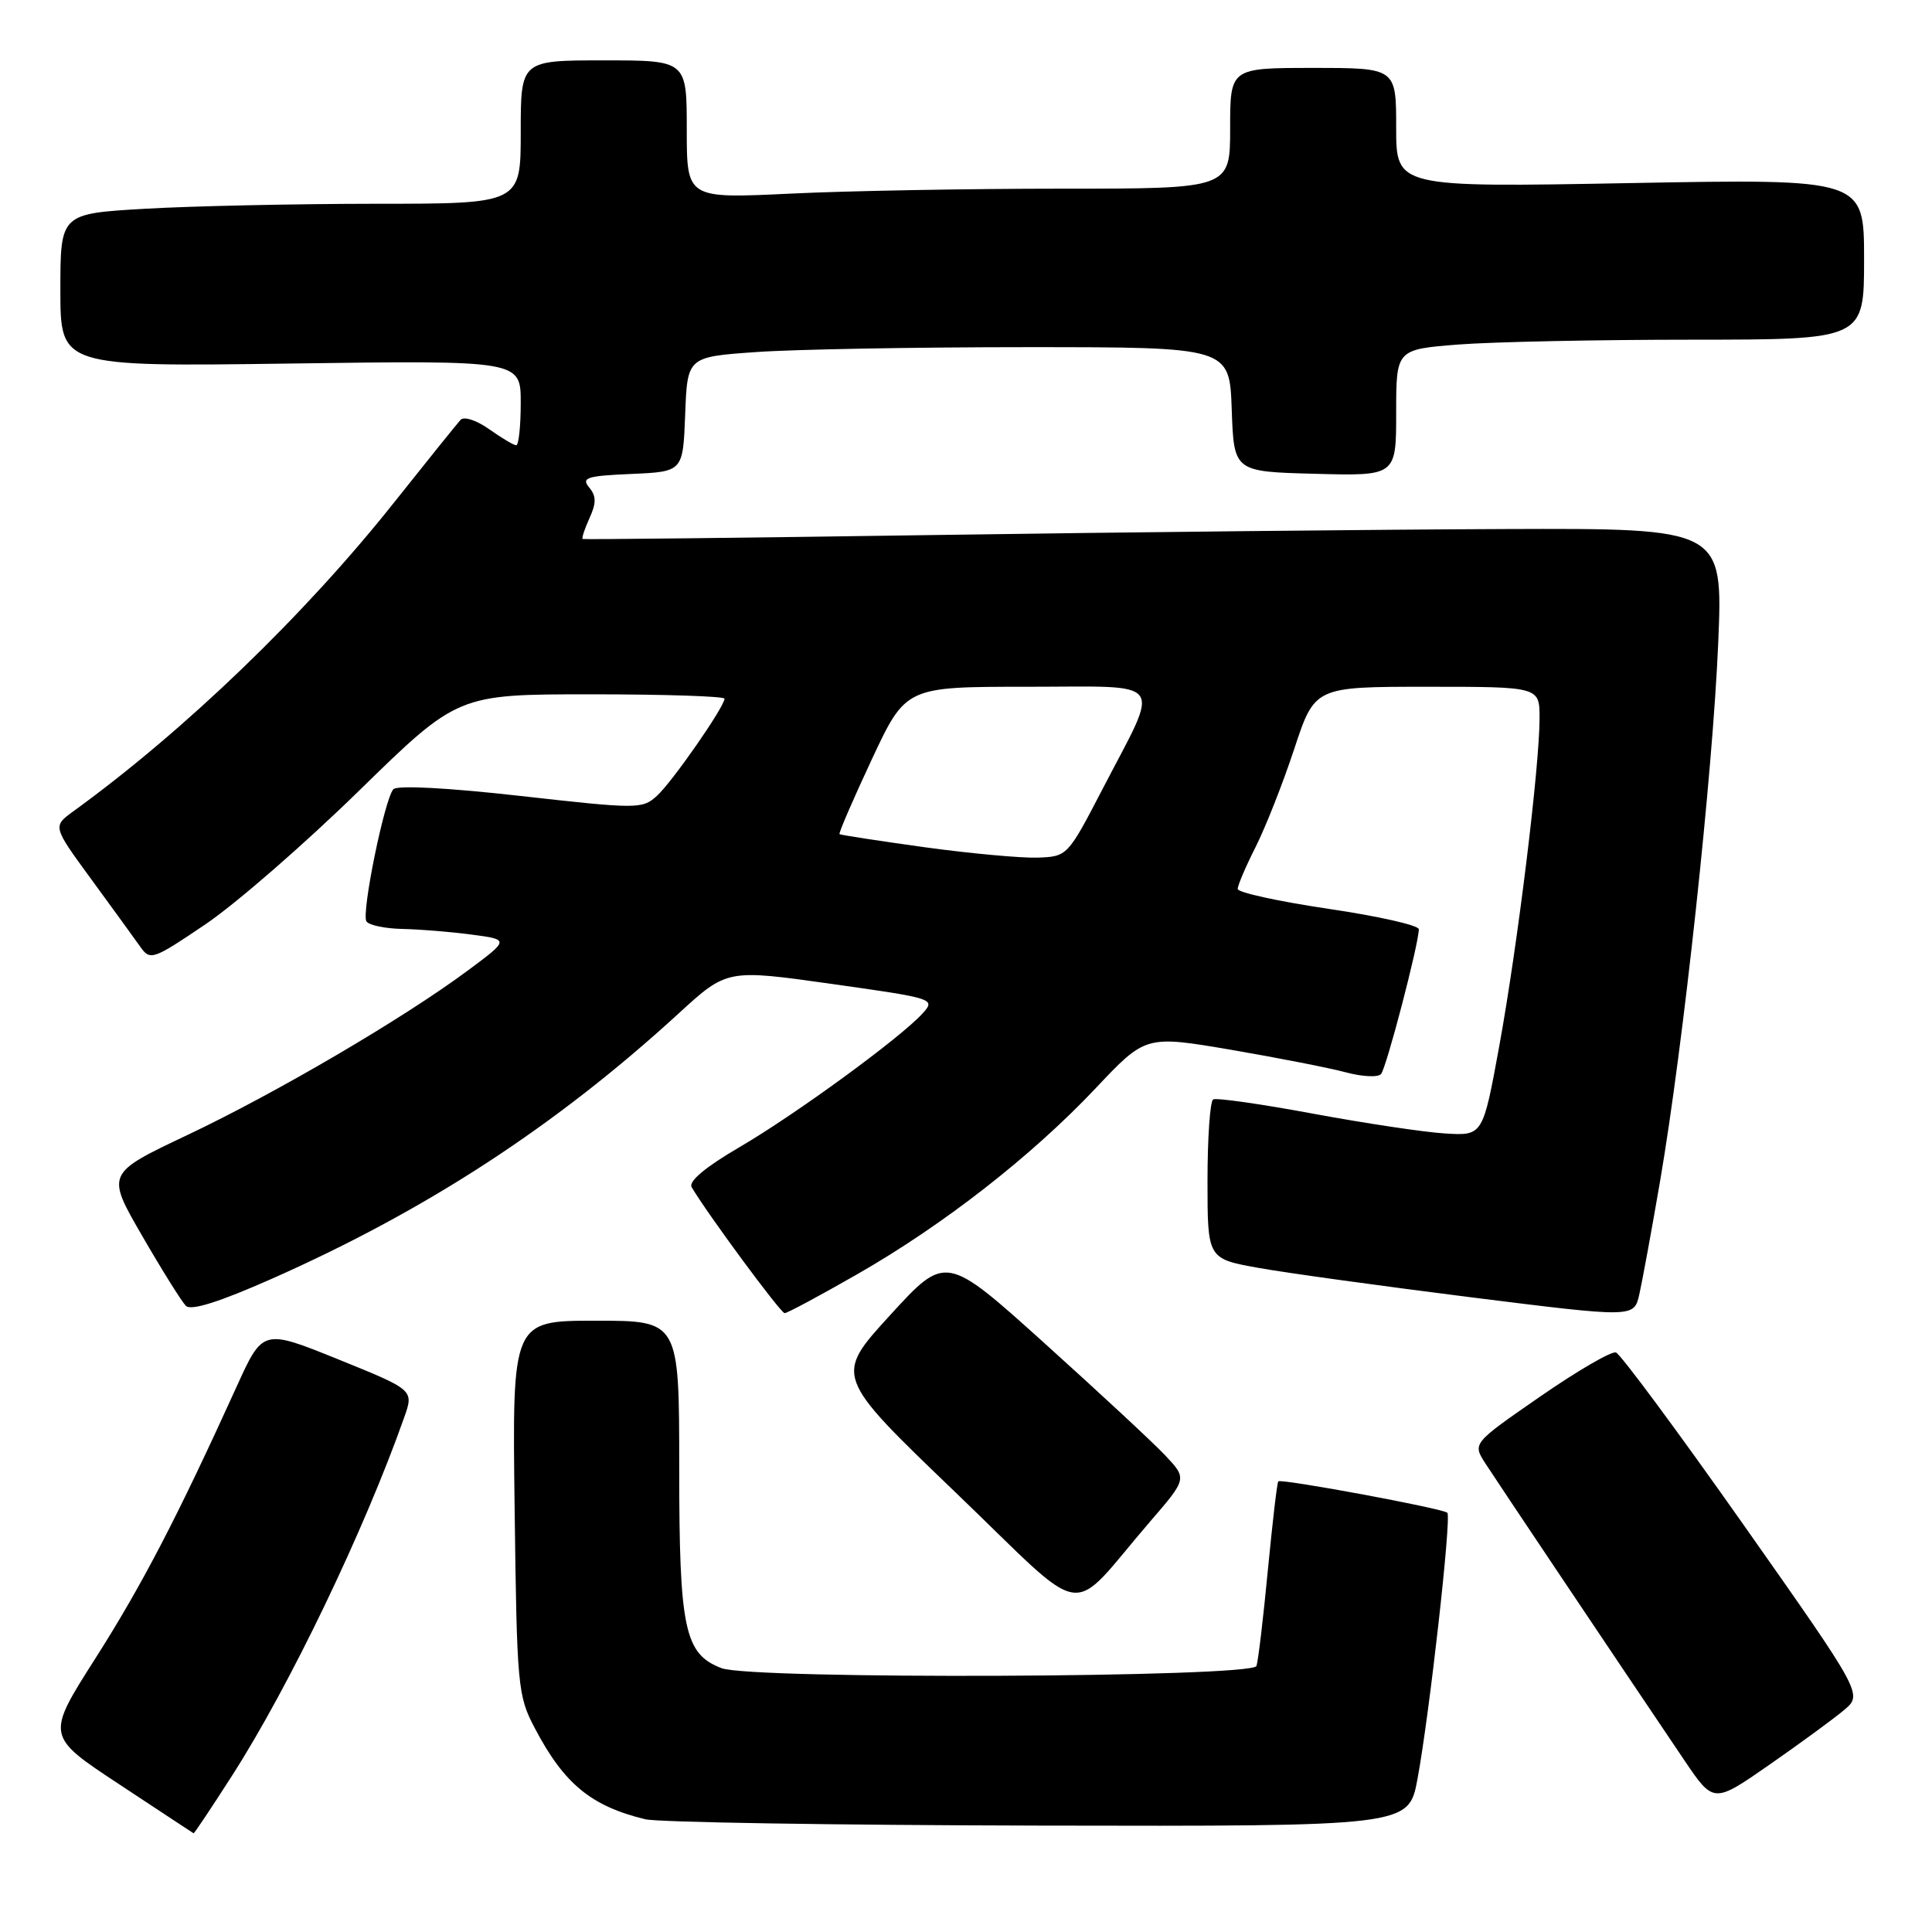 <?xml version="1.0" encoding="UTF-8" standalone="no"?>
<!DOCTYPE svg PUBLIC "-//W3C//DTD SVG 1.1//EN" "http://www.w3.org/Graphics/SVG/1.1/DTD/svg11.dtd" >
<svg xmlns="http://www.w3.org/2000/svg" xmlns:xlink="http://www.w3.org/1999/xlink" version="1.1" viewBox="0 0 256 256">
 <g >
 <path fill="currentColor"
d=" M 30.77 235.25 C 38.38 223.38 48.25 202.83 53.55 187.84 C 54.85 184.18 54.85 184.18 44.84 180.13 C 34.83 176.08 34.83 176.08 31.33 183.79 C 23.50 201.03 18.84 210.00 12.63 219.76 C 6.09 230.03 6.09 230.03 15.80 236.43 C 21.13 239.96 25.57 242.87 25.65 242.92 C 25.74 242.96 28.04 239.51 30.77 235.25 Z  M 187.82 235.75 C 189.40 227.27 192.35 201.02 191.78 200.45 C 191.21 199.88 169.77 195.90 169.38 196.29 C 169.22 196.44 168.61 201.73 168.00 208.03 C 167.40 214.34 166.72 220.06 166.49 220.75 C 165.96 222.30 99.63 222.57 95.61 221.04 C 90.70 219.17 90.00 215.89 90.00 194.55 C 90.00 175.00 90.00 175.00 78.94 175.00 C 67.87 175.00 67.87 175.00 68.19 199.75 C 68.49 223.53 68.59 224.68 70.87 229.00 C 74.74 236.37 78.32 239.32 85.50 241.06 C 87.15 241.47 110.58 241.84 137.57 241.90 C 186.65 242.00 186.65 242.00 187.82 235.75 Z  M 244.34 226.60 C 246.83 224.50 246.83 224.50 231.02 202.03 C 222.32 189.68 214.72 179.41 214.12 179.21 C 213.53 179.01 209.01 181.64 204.08 185.05 C 195.12 191.25 195.12 191.25 196.80 193.88 C 198.36 196.30 214.10 219.78 223.18 233.24 C 227.06 238.98 227.06 238.98 234.45 233.84 C 238.52 231.01 242.97 227.75 244.34 226.60 Z  M 152.40 201.61 C 157.30 195.93 157.30 195.93 154.40 192.85 C 152.81 191.16 145.61 184.48 138.41 177.99 C 125.32 166.20 125.32 166.20 117.94 174.27 C 110.56 182.34 110.56 182.34 126.53 197.67 C 144.64 215.05 141.25 214.54 152.40 201.61 Z  M 219.97 156.50 C 223.05 138.53 226.94 102.49 227.67 85.25 C 228.31 70.00 228.31 70.00 199.41 70.10 C 183.51 70.16 149.57 70.51 124.00 70.89 C 98.42 71.27 77.37 71.50 77.21 71.42 C 77.05 71.33 77.46 70.09 78.11 68.66 C 79.03 66.64 79.02 65.73 78.06 64.58 C 77.00 63.30 77.76 63.05 83.67 62.80 C 90.50 62.50 90.50 62.50 90.79 54.90 C 91.08 47.29 91.08 47.29 100.19 46.65 C 105.21 46.29 121.37 46.00 136.11 46.00 C 162.92 46.00 162.92 46.00 163.21 54.25 C 163.50 62.50 163.50 62.50 174.25 62.78 C 185.00 63.07 185.00 63.07 185.00 54.68 C 185.00 46.30 185.00 46.30 193.25 45.65 C 197.79 45.30 211.74 45.01 224.25 45.01 C 247.00 45.00 247.00 45.00 247.00 34.35 C 247.00 23.69 247.00 23.69 216.00 24.26 C 185.00 24.83 185.00 24.83 185.00 16.92 C 185.00 9.00 185.00 9.00 174.00 9.00 C 163.00 9.00 163.00 9.00 163.00 17.00 C 163.00 25.00 163.00 25.00 140.66 25.00 C 128.37 25.00 112.17 25.29 104.66 25.66 C 91.00 26.31 91.00 26.31 91.00 17.16 C 91.00 8.00 91.00 8.00 80.00 8.00 C 69.00 8.00 69.00 8.00 69.00 17.50 C 69.00 27.00 69.00 27.00 49.75 27.00 C 39.16 27.01 25.44 27.30 19.25 27.66 C 8.00 28.31 8.00 28.31 8.00 38.45 C 8.00 48.59 8.00 48.59 38.50 48.17 C 69.00 47.75 69.00 47.75 69.00 53.38 C 69.00 56.47 68.73 59.00 68.40 59.00 C 68.08 59.00 66.47 58.04 64.83 56.88 C 63.17 55.70 61.49 55.14 61.03 55.63 C 60.59 56.11 56.65 61.00 52.28 66.50 C 40.44 81.43 24.49 96.79 9.72 107.50 C 6.97 109.50 6.97 109.50 12.09 116.50 C 14.90 120.35 17.83 124.37 18.58 125.44 C 19.90 127.31 20.23 127.20 27.23 122.47 C 31.23 119.77 40.38 111.81 47.57 104.78 C 60.65 92.00 60.65 92.00 78.32 92.00 C 88.05 92.00 96.00 92.26 96.00 92.58 C 96.00 93.65 89.05 103.65 87.03 105.47 C 85.11 107.21 84.46 107.21 68.99 105.47 C 59.30 104.38 52.62 104.03 52.12 104.58 C 50.95 105.90 47.87 120.98 48.55 122.08 C 48.86 122.59 51.00 123.04 53.31 123.09 C 55.61 123.14 59.75 123.47 62.50 123.84 C 67.50 124.50 67.50 124.50 62.00 128.59 C 53.45 134.94 36.57 144.84 24.78 150.42 C 14.06 155.50 14.06 155.50 18.84 163.76 C 21.47 168.31 24.08 172.48 24.63 173.03 C 25.31 173.71 29.05 172.53 36.05 169.43 C 56.56 160.34 73.68 149.17 89.91 134.30 C 96.33 128.42 96.33 128.42 110.17 130.37 C 123.79 132.29 123.99 132.35 122.26 134.27 C 119.35 137.49 105.45 147.65 97.96 152.02 C 93.46 154.65 91.20 156.54 91.65 157.31 C 93.65 160.73 103.44 174.00 103.97 174.00 C 104.31 174.00 108.62 171.69 113.54 168.87 C 124.97 162.34 136.69 153.19 145.15 144.23 C 151.80 137.18 151.80 137.18 163.11 139.10 C 169.32 140.17 176.18 141.51 178.33 142.09 C 180.49 142.67 182.58 142.78 182.99 142.32 C 183.70 141.53 188.00 125.05 188.00 123.13 C 188.00 122.61 182.60 121.39 176.00 120.42 C 169.40 119.44 164.00 118.26 164.00 117.79 C 164.00 117.32 165.07 114.81 166.38 112.22 C 167.69 109.62 169.99 103.79 171.49 99.25 C 174.21 91.00 174.21 91.00 189.11 91.00 C 204.00 91.00 204.00 91.00 204.00 95.15 C 204.00 101.59 201.10 125.20 198.68 138.50 C 196.49 150.50 196.49 150.50 191.49 150.19 C 188.75 150.03 180.88 148.84 174.00 147.57 C 167.12 146.29 161.16 145.44 160.75 145.68 C 160.34 145.92 160.00 150.77 160.00 156.46 C 160.00 166.79 160.00 166.79 166.75 168.00 C 170.46 168.67 183.18 170.42 195.00 171.91 C 216.50 174.60 216.50 174.60 217.21 171.55 C 217.59 169.87 218.84 163.10 219.97 156.50 Z  M 122.50 112.26 C 116.45 111.42 111.38 110.64 111.24 110.53 C 111.10 110.41 113.02 105.97 115.50 100.66 C 120.02 91.00 120.02 91.00 136.08 91.00 C 154.82 91.00 153.82 89.66 146.12 104.50 C 141.47 113.46 141.43 113.50 137.47 113.64 C 135.29 113.71 128.55 113.09 122.50 112.26 Z "/>
</g>
</svg>